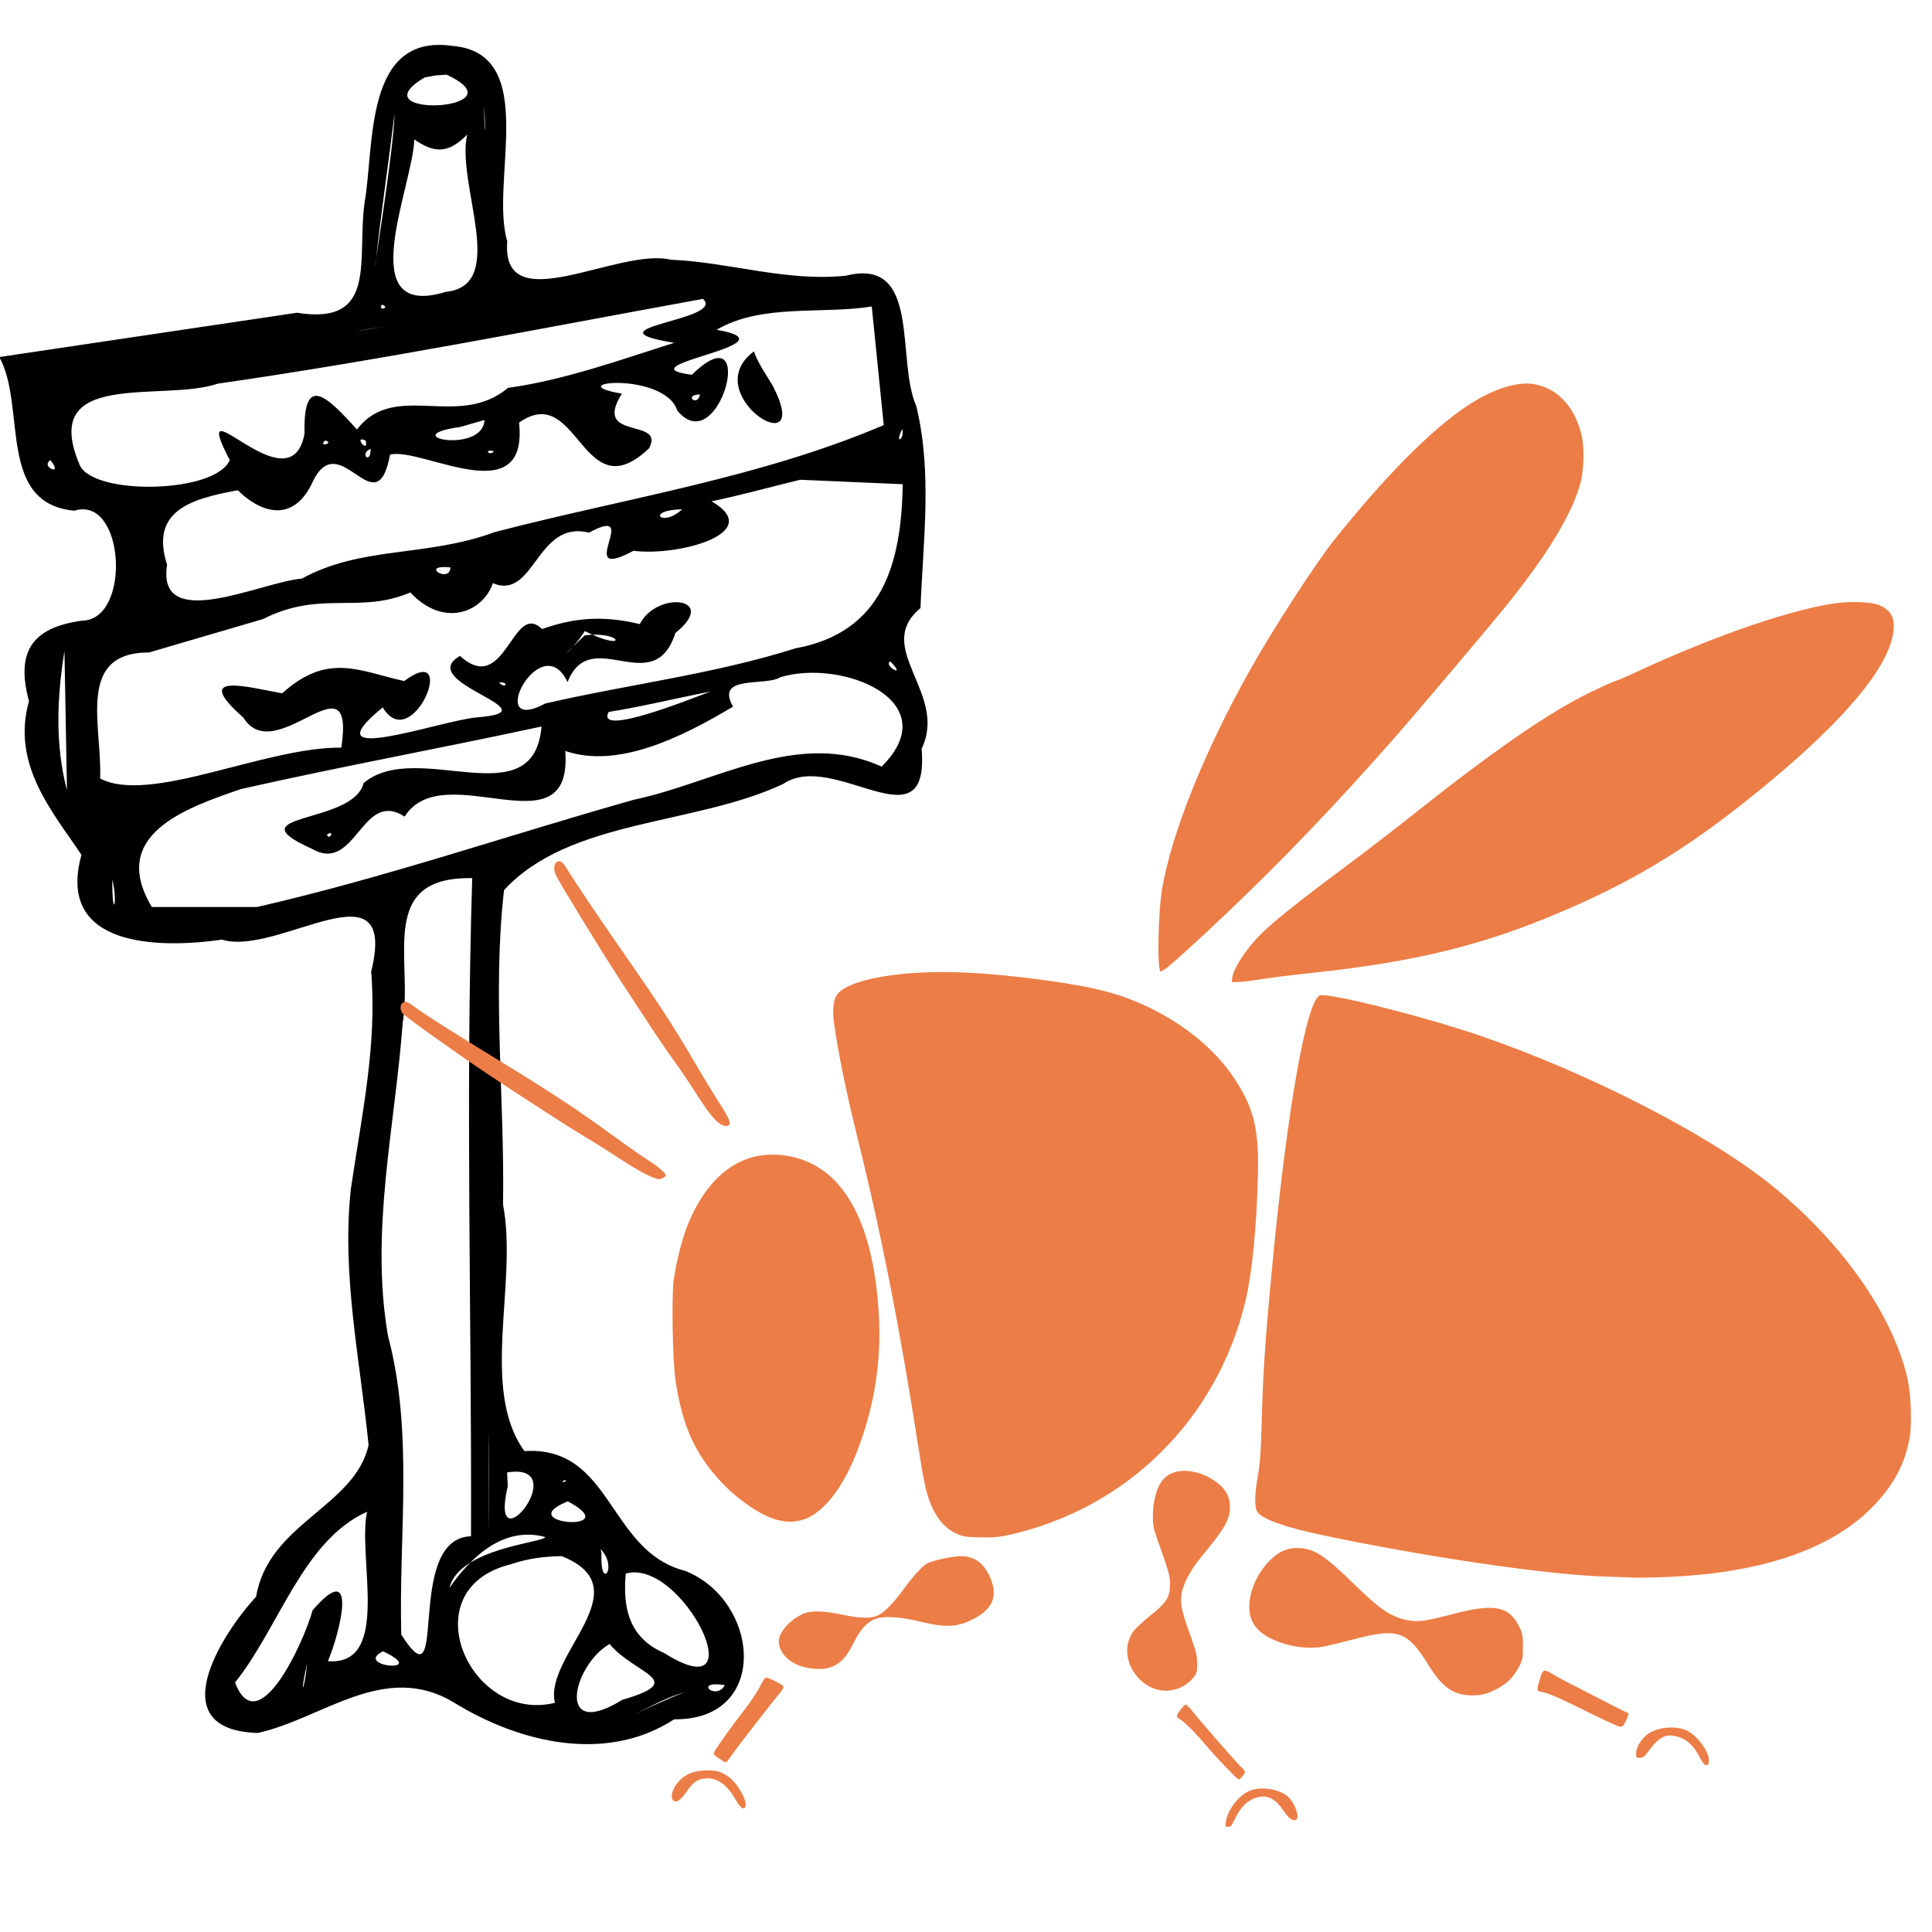 <?xml version="1.0" encoding="UTF-8" standalone="no"?>
<svg
   xmlns:dc="http://purl.org/dc/elements/1.1/"
   xmlns:cc="http://creativecommons.org/ns#"
   xmlns:rdf="http://www.w3.org/1999/02/22-rdf-syntax-ns#"
   xmlns:svg="http://www.w3.org/2000/svg"
   xmlns="http://www.w3.org/2000/svg"
   xmlns:sodipodi="http://sodipodi.sourceforge.net/DTD/sodipodi-0.dtd"
   xmlns:inkscape="http://www.inkscape.org/namespaces/inkscape"
   height="1024"
   width="1024"
   version="1.0"
   viewBox="0 0 1024 1024"
   id="svg2"
   sodipodi:docname="xflowered_area.svg"
   inkscape:version="0.92.4 (5da689c313, 2019-01-14)">
  <sodipodi:namedview
     pagecolor="#ffffff"
     bordercolor="#666666"
     borderopacity="1"
     objecttolerance="10"
     gridtolerance="10"
     guidetolerance="10"
     inkscape:pageopacity="0"
     inkscape:pageshadow="2"
     inkscape:window-width="1920"
     inkscape:window-height="1024"
     id="namedview19"
     showgrid="false"
     units="px"
     inkscape:zoom="0.5223817"
     inkscape:cx="187.26737"
     inkscape:cy="248.66322"
     inkscape:window-x="0"
     inkscape:window-y="0"
     inkscape:window-maximized="1"
     inkscape:current-layer="svg2" />
  <defs
     id="defs8" />
  <path
     inkscape:connector-curvature="0"
     style="color:#000000;font-style:normal;font-variant:normal;font-weight:normal;font-stretch:normal;font-size:medium;line-height:normal;font-family:sans-serif;font-variant-ligatures:normal;font-variant-position:normal;font-variant-caps:normal;font-variant-numeric:normal;font-variant-alternates:normal;font-feature-settings:normal;text-indent:0;text-align:start;text-decoration:none;text-decoration-line:none;text-decoration-style:solid;text-decoration-color:#000000;letter-spacing:normal;word-spacing:normal;text-transform:none;writing-mode:lr-tb;direction:ltr;text-orientation:mixed;dominant-baseline:auto;baseline-shift:baseline;text-anchor:start;white-space:normal;shape-padding:0;clip-rule:nonzero;display:inline;overflow:visible;visibility:visible;opacity:1;isolation:auto;mix-blend-mode:normal;color-interpolation:sRGB;color-interpolation-filters:linearRGB;solid-color:#000000;solid-opacity:1;vector-effect:none;fill-opacity:1;fill-rule:evenodd;stroke:none;stroke-width:9.565;stroke-linecap:butt;stroke-linejoin:miter;stroke-miterlimit:4;stroke-dasharray:none;stroke-dashoffset:0;stroke-opacity:1;color-rendering:auto;image-rendering:auto;shape-rendering:auto;text-rendering:auto;enable-background:accumulate"
     d="m 239.855,24.331 c -46.84,-6.747 -41.352,52.282 -46.558,82.699 -4.426,29.899 7.63,65.696 -35.924,58.733 -52.587,7.827 -105.174,15.654 -157.762,23.481 14.541,25.953 -1.497,77.617 39.774,81.437 26.895,-8.348 30.355,58.097 4.04,58.288 -25.731,3.583 -35.359,15.709 -28.067,42.676 -9.523,33.767 12.77,58.871 27.82,81.45 -13.676,49.184 41.094,49.702 74.471,44.943 29.598,9.16 93.726,-42.608 79.082,16.943 3.226,38.931 -5.131,76.796 -10.738,114.932 -5.042,45.68 4.885,90.937 9.373,136.058 -7.397,32.697 -53.136,41.41 -59.613,80.306 -19.366,21.056 -50.061,70.826 0.915,72.22 34.048,-7.419 67.28,-38.473 104.131,-15.999 34.834,21.381 80.585,32.146 116.519,8.775 51.184,0.546 45.391,-63.158 5.692,-78.72 -40.897,-10.549 -38.406,-66.356 -85.059,-63.443 -23.827,-32.962 -3.315,-89.163 -11.34,-130.645 0.96,-55.477 -5.72,-111.582 0.524,-166.646 34.595,-37.771 100.945,-34.227 147.931,-56.285 27.102,-18.469 77.814,34.508 73.406,-18.698 14.28,-29.388 -26.088,-53.453 -0.598,-74.532 1.401,-36.01 6.312,-71.659 -2.216,-107.068 -10.975,-24.641 2.954,-79.142 -37.265,-69.12 -31.5,3.358 -61.922,-7.185 -92.765,-8.451 -28.015,-6.761 -90.174,32.897 -86.775,-9.795 -9.47,-31.394 17.691,-99.546 -29,-103.539 z m -3.191,15.25 c 41.542,19.147 -48.772,23.515 -11.608,1.485 l 5.879,-1.095 z m 19.967,16.631 c 0.867,13.463 0.163,20.45 0,0 z m -47.511,3.985 c -0.405,19.806 -12.405,92.448 -10.035,79.136 2.838,-26.441 6.833,-52.74 10.035,-79.136 z m 38.488,11.145 c -5.968,26.057 22.187,79.983 -11.299,83.34 -50.108,15.372 -17.404,-55.991 -16.724,-80.772 10.642,7.356 18.023,7.614 28.023,-2.568 z M 372.588,158.412 c 12.519,11.488 -64.155,15.304 -15.228,23.287 -26.757,8.397 -58.257,19.842 -88.095,23.872 -26.433,22.185 -60.104,-4.061 -80.051,22.06 -15.35,-16.848 -28.61,-30.739 -27.8,2.179 -7.451,40.904 -62.921,-30.758 -39.654,14.051 -7.543,17.732 -71.663,18.882 -79.407,2.851 C 20.105,195.048 86.347,213.352 115.398,203.353 201.563,190.97 286.972,174.014 372.588,158.412 Z m -170.135,3.074 c 4.897,1.518 -2.5,3.686 0,0 z m 259.603,0.952 c 2.113,20.959 4.227,41.918 6.34,62.876 -65.913,28.09 -137.284,38.735 -206.248,56.727 -36.302,13.388 -70.309,7.18 -102.174,24.633 -21.245,1.694 -77.153,29.296 -71.427,-7.364 -9.123,-28.646 12.601,-34.893 37.484,-39.474 10.8,10.815 29.157,19.118 39.993,-5.062 14.421,-28.831 33.42,25.067 40.718,-13.795 16.322,-4.362 73.455,31.185 68.375,-16.986 31.537,-22.251 33.414,47.486 68.936,13.572 8.681,-16.49 -30.446,-3.625 -14.444,-28.905 -34.659,-5.957 22.406,-12.154 29.398,8.979 22.288,27.236 43.431,-53.917 7.69,-18.998 -38.614,-4.966 57.312,-16.159 13.129,-23.857 24.027,-14.032 55.527,-8.04 82.228,-12.346 z m -257.399,10.601 c -13.278,2.207 -24.988,3.529 0,0 z m 194.934,13.204 c -30.735,22.753 32.504,61.783 10.089,18.434 -3.505,-6.054 -7.761,-11.77 -10.089,-18.434 z m -28.596,22.791 c -1.159,6.907 -9.144,0.331 0,0 z m -55.582,7.741 3.064,0.298 z m -58.641,5.831 c -0.754,18.367 -48.268,8.611 -12.777,3.688 l 6.388,-1.844 z m 221.446,4.779 c 1.286,6.052 -4.368,8.449 0,0 z m -284.425,6.086 c 1.81,7.663 -6.96,-3.035 0,0 z m -21.623,0.052 c 5.575,0.973 -3.642,4.059 0,0 z m 24.293,4.4 c -0.13,8.923 -6.153,2.322 0,0 z m 65.326,1.211 c -2.307,2.956 -5.806,-1.337 0,0 z m -235.106,4.783 c 7.513,8.904 -5.586,3.569 0,0 z m 397.42,10.368 c 18.116,0.784 36.233,1.568 54.349,2.352 -0.664,42.311 -10.752,78.568 -56.847,86.995 -43.063,13.676 -88.479,19.073 -132.585,29.239 -32.837,17.66 -2.182,-41.198 11.798,-11.323 12.206,-31.207 45.502,9.982 57.168,-26.072 23.415,-18.8 -9.735,-22.629 -18.898,-4.682 -19.68,-4.798 -35.171,-3.294 -51.795,2.631 -15.755,-15.427 -19.272,36.227 -43.499,14.227 -24.742,14.232 51.353,29.368 9.15,32.549 -19.875,1.721 -89.767,27.161 -50.104,-5.263 15.706,26.062 40.993,-35.97 11.382,-13.965 -23.796,-5.267 -40.424,-15.351 -64.669,6.507 -18.178,-3.272 -48.514,-11.756 -20.639,12.787 17.217,27.735 59.669,-34.993 51.985,15.999 -40.333,-0.449 -101.358,30.236 -127.836,16.347 1.182,-27.757 -13.025,-66.853 25.913,-66.787 20.127,-5.899 40.253,-11.797 60.379,-17.696 30.815,-15.574 50.876,-2.442 78.131,-14.127 17.987,19.307 38.752,10.109 43.705,-4.896 22.259,9.253 23.071,-33.76 50.966,-26.783 29.214,-15.863 -9.1,27.165 23.574,9.605 23.551,3.055 70.443,-9.467 41.363,-26.229 15.795,-3.237 31.334,-7.641 47.008,-11.413 z m -62.571,15.672 c -10.946,10.112 -19.68,0.269 0,0 z m -122.795,30.781 c -0.309,8.876 -16.877,-1.671 0,0 z m 71.201,33.78 c 23.424,11.675 20.031,-0.353 -0.053,2.264 -17.388,16.463 -6.5,8.14 0.053,-2.264 z m -275.786,10.551 c 0.449,24.582 0.898,49.165 1.347,73.747 -6.39,-23.916 -5.276,-49.519 -1.347,-73.747 z m 437.723,5.488 c 9.355,9.408 -4.092,2.272 0,0 z m -58.348,8.4 c 32.835,-9.977 88.587,12.673 53.74,47.376 -44.252,-20.207 -87.906,8.432 -131.288,17.544 -66.588,18.784 -132.559,41.503 -199.816,56.87 -18.562,0 -37.124,0 -55.686,0 -22.893,-38.146 17.466,-52.338 47.206,-62.519 52.812,-11.958 106.316,-21.685 159.324,-33.165 -4.111,48.822 -66.038,6.092 -94.311,29.99 -5.342,22.201 -69.836,15.71 -27.437,34.815 23.484,13.553 26.343,-31.89 49.203,-17.055 20.625,-32.798 89.403,20.093 85.119,-34.803 27.497,9.465 60.982,-6.74 88.938,-23.486 -9.792,-17.148 17.376,-10.583 25.007,-15.567 z m -149.013,2.817 c 5.68,-0.613 3.313,3.743 0,0 z m 111.952,4.798 c -12.18,4.595 -60.913,24.07 -53.873,10.775 18.096,-2.898 35.877,-7.307 53.873,-10.775 z m -203.192,75.87 c 4.139,-3.21 1.652,3.558 0,0 z m 77.006,22.991 c -3.633,116.229 -0.246,232.546 -0.636,348.821 -35.892,1.025 -11.117,92.792 -36.968,52.099 -1.424,-52.704 6.687,-106.478 -7.015,-158.215 -9.658,-55.501 3.708,-110.87 7.762,-165.96 5.591,-33.573 -13.872,-77.682 36.857,-76.745 z m -190.761,0.765 c 3.136,12.6 -0.144,21.958 0,0 z m 12.059,18.706 0.86,4.765 z M 259.004,758.704 c 0.431,16.515 0.163,84.054 0.135,36.503 -0.045,-12.168 -0.09,-24.335 -0.135,-36.503 z m 9.781,21.71 c 36.035,-5.684 -10.157,51.91 0.322,7.418 z m 30.86,3.959 c 1.464,1.359 -4.138,1.578 0,0 z m 10.299,6.831 c 5.43,6.705 6.737,8.319 0,0 z m -9.011,4.549 c 31.822,16.844 -30.631,12.275 0,0 z m -106.386,5.494 c -5.234,24.134 13.05,81.827 -20.775,79.214 6.696,-15.615 16.266,-55.365 -8.125,-26.922 -4.857,17.651 -29.095,69.902 -41.071,38.202 23.312,-29.018 35.873,-75.1 69.97,-90.494 z m 94.458,13.423 c -0.538,2.919 -45.679,5.849 -50.764,26.903 11.683,-16.829 29.104,-32.89 50.764,-26.903 z m 29.337,6.419 c 9.485,9.636 -0.472,22.795 0.439,2.047 z m -20.658,3.698 c 43.141,17.124 -9.52,52.436 -3.587,77.735 -45.335,11.315 -76.713,-60.4 -23.31,-73.428 8.626,-3.015 17.796,-4.175 26.897,-4.307 z m 33.992,9.232 c 30.145,-8.513 70.24,73.607 20.416,42.164 -18.771,-8.154 -22.074,-23.911 -20.416,-42.164 z m -8.579,37.336 c 13.386,16.185 42.194,19.274 6.726,29.595 -35.734,22.107 -26.219,-18.405 -6.726,-29.595 z m -120.068,3.86 c 25.423,12.063 -16.341,8.082 0,0 z m -40.267,6.393 c -1.357,14.769 -4.228,18.923 0,0 z m 221.425,11.567 c -4.868,8.617 -17.087,-2.841 0,0 z m -14.26,2.144 c -6.166,1.224 -5.592,1.11 0,0 z m -6.896,1.522 c -16.775,6.377 -44.204,20.561 -13.156,5.06 4.269,-1.967 8.636,-3.751 13.156,-5.06 z"
     id="path2316" />
  <g
     id="g891"
     transform="matrix(1.838,0,0,1.838,-3897.018,-3962.266)">
    <path
       style="fill:#ec7d46;stroke-width:0.379"
       d="m 2475.241,2682.306 c 0.124,-0.124 0.658,-1.104 1.186,-2.178 1.351,-2.747 2.991,-4.595 4.894,-5.517 3.542,-1.715 6.449,-0.687 8.961,3.168 1.555,2.387 2.812,3.28 3.778,2.683 1.044,-0.646 -0.41,-4.756 -2.309,-6.524 -2.587,-2.409 -8.255,-3.203 -11.536,-1.615 -2.98,1.442 -5.917,5.393 -6.439,8.659 -0.219,1.372 -0.162,1.55 0.495,1.55 0.409,0 0.845,-0.102 0.969,-0.226 z m -140.092,-5.429 c 0.861,-1.393 -2.061,-6.772 -4.73,-8.705 -2.259,-1.637 -3.84,-2.046 -7.141,-1.849 -3.159,0.189 -5.196,1.006 -6.999,2.809 -1.934,1.934 -2.831,4.491 -1.982,5.652 0.79,1.081 2.154,0.254 3.955,-2.398 1.798,-2.647 3.029,-3.536 5.245,-3.786 3.386,-0.382 6.428,1.722 8.913,6.163 1.219,2.178 2.221,2.951 2.739,2.113 z m 143.335,-8.859 c 1.081,-1.151 1.045,-1.425 -0.36,-2.746 -1.384,-1.301 -11.982,-13.44 -14.082,-16.129 -0.791,-1.013 -1.643,-1.838 -1.894,-1.833 -0.499,0.012 -2.54,2.707 -2.54,3.357 0,0.222 0.469,0.65 1.042,0.953 1.187,0.626 4.605,4.099 7.867,7.993 2.441,2.914 8.558,9.281 8.917,9.281 0.124,0 0.597,-0.395 1.05,-0.877 z m 134.548,-4.747 c 0,-2.627 -3.657,-7.359 -6.66,-8.618 -3.255,-1.364 -8.405,-0.798 -11.043,1.214 -1.821,1.389 -3.228,3.688 -3.278,5.359 -0.04,1.328 0.028,1.419 1.074,1.419 0.887,0 1.373,-0.351 2.361,-1.705 3.239,-4.441 5.134,-5.393 8.679,-4.363 2.56,0.744 4.594,2.666 6.21,5.867 0.827,1.639 1.365,2.284 1.905,2.284 0.62,0 0.752,-0.256 0.752,-1.457 z m -281.994,-1.107 c 1.114,-1.699 11.709,-15.365 14.214,-18.335 0.645,-0.764 1.056,-1.577 0.915,-1.806 -0.273,-0.442 -3.262,-2.031 -4.594,-2.443 -0.684,-0.212 -0.978,0.129 -2.162,2.508 -0.754,1.514 -2.841,4.628 -4.637,6.92 -3.345,4.266 -7.686,10.331 -8.46,11.818 -0.391,0.752 -0.271,0.944 1.248,1.989 0.924,0.636 1.821,1.153 1.992,1.15 0.171,0 0.84,-0.813 1.486,-1.799 z m 258.144,-10.348 c 0.782,-1.67 0.84,-2.017 0.364,-2.165 -0.483,-0.15 -6.347,-3.134 -17.994,-9.158 -1.458,-0.754 -3.248,-1.746 -3.978,-2.205 -2.005,-1.26 -2.434,-1.101 -3.113,1.153 -1.238,4.108 -1.301,3.865 1.136,4.369 1.352,0.28 5.584,2.16 11.258,5.001 5,2.504 9.61,4.652 10.243,4.773 1.087,0.207 1.204,0.107 2.083,-1.769 z m -39.372,-8.058 c 4.28,-1.761 6.606,-3.804 8.562,-7.523 0.937,-1.782 1.053,-2.399 1.054,-5.601 2e-4,-3.176 -0.125,-3.854 -1.063,-5.767 -2.925,-5.967 -7.206,-6.806 -18.977,-3.719 -7.703,2.02 -10.182,2.383 -12.879,1.884 -5.079,-0.939 -8.126,-2.979 -16.135,-10.805 -8.346,-8.155 -11.379,-10.055 -16.1,-10.084 -2.896,-0.018 -5.326,1.086 -7.769,3.528 -3.373,3.373 -5.586,7.936 -5.951,12.273 -0.493,5.847 2.482,9.393 9.854,11.746 3.855,1.23 8.363,1.549 11.822,0.834 1.459,-0.301 5.379,-1.264 8.713,-2.14 12.327,-3.238 15.2,-2.249 21.075,7.256 4.208,6.809 7.386,9.02 12.939,9.002 1.971,-0.012 3.324,-0.253 4.856,-0.883 z m -91.409,-0.655 c 2.256,-0.436 4.521,-1.781 5.91,-3.508 1.068,-1.328 1.169,-1.694 1.157,-4.167 -0.012,-2.175 -0.3,-3.498 -1.463,-6.689 -2.78,-7.627 -3.335,-9.827 -3.139,-12.451 0.24,-3.222 2.419,-7.54 5.95,-11.794 6.696,-8.065 8.067,-10.465 8.11,-14.2 0.033,-2.88 -1.235,-5.21 -3.903,-7.169 -5.127,-3.763 -11.591,-4.309 -14.884,-1.256 -2.061,1.91 -3.413,6.261 -3.439,11.071 -0.014,2.564 0.202,3.644 1.399,7.008 3.391,9.53 3.693,10.662 3.548,13.3 -0.184,3.334 -1.214,4.839 -5.826,8.511 -1.991,1.585 -4.122,3.575 -4.735,4.421 -5.369,7.411 2.174,18.689 11.317,16.922 z m -99.177,-6.384 c 3.13,-0.952 4.972,-2.801 7.195,-7.223 1.787,-3.554 3.347,-5.428 5.457,-6.556 2.44,-1.304 7.35,-1.144 13.863,0.453 6.896,1.69 10.247,1.594 14.48,-0.416 6.531,-3.102 8.144,-7.205 5.172,-13.154 -1.843,-3.688 -4.405,-5.333 -8.287,-5.319 -2.102,0.012 -7.911,1.263 -9.353,2.022 -1.474,0.775 -4.151,3.654 -6.739,7.249 -2.901,4.027 -5.728,6.936 -7.584,7.801 -2.084,0.971 -4.995,0.908 -10.322,-0.222 -5.378,-1.141 -9.14,-1.218 -11.271,-0.229 -3.876,1.799 -7.008,5.325 -7.008,7.89 0,3.157 2.671,6.051 6.748,7.31 2.438,0.753 5.887,0.931 7.65,0.395 z m 241.118,-26.2 c 27.192,-1.008 47.422,-7.751 59.496,-19.829 6.39,-6.393 9.901,-12.938 11.175,-20.835 0.582,-3.606 0.26,-12.188 -0.603,-16.121 -4.127,-18.788 -19.317,-40.303 -40.141,-56.856 -18.239,-14.498 -52.902,-32.154 -83.72,-42.643 -16.27,-5.538 -43.886,-12.43 -45.779,-11.425 -3.932,2.089 -9.426,33.557 -13.677,78.344 -2.078,21.895 -2.68,31.001 -3.054,46.216 -0.169,6.865 -0.43,10.415 -1.006,13.638 -1.029,5.76 -1.089,9.382 -0.178,10.772 1.296,1.978 8.1,4.412 18.424,6.588 30.431,6.417 65.242,11.518 82.015,12.018 3.542,0.106 7.207,0.239 8.145,0.296 0.938,0.057 4.944,-0.015 8.902,-0.163 z m -189.601,-12.043 c 34.347,-7.507 60.601,-33.425 68.732,-67.852 1.815,-7.682 3.102,-20.623 3.507,-35.245 0.388,-14.019 -1.066,-20.051 -6.972,-28.922 -7.478,-11.233 -21.624,-20.759 -36.856,-24.821 -8.519,-2.272 -26.021,-4.657 -39.522,-5.387 -18.935,-1.024 -35.835,1.959 -38.253,6.752 -0.867,1.719 -1.064,4.106 -0.628,7.62 0.902,7.269 3.574,20.354 6.827,33.438 6.801,27.349 12.277,55.234 17.57,89.471 0.733,4.741 1.688,10.01 2.121,11.709 1.674,6.556 4.498,10.701 8.649,12.695 1.907,0.916 2.631,1.036 6.867,1.137 3.549,0.084 5.542,-0.064 7.955,-0.591 z m -59.929,-4.235 c 5.783,-1.139 11.777,-8.097 16.059,-18.643 5.47,-13.474 7.705,-27.301 6.75,-41.77 -1.757,-26.63 -10.658,-41.941 -25.985,-44.701 -12.813,-2.307 -23.131,4.866 -29.28,20.355 -1.472,3.709 -3.275,11.009 -3.849,15.586 -0.641,5.114 -0.274,23.604 0.576,29.043 2.055,13.144 5.592,20.916 13.256,29.123 4.774,5.113 11.813,9.84 16.104,10.816 2.848,0.648 3.891,0.679 6.369,0.191 z m -39.228,-98.878 c 0.365,-0.212 0.663,-0.528 0.663,-0.701 0,-0.621 -2.498,-2.739 -5.255,-4.458 -1.543,-0.962 -6.32,-4.311 -10.614,-7.443 -9.429,-6.877 -17.293,-12.06 -31.106,-20.503 -14.154,-8.652 -23.311,-14.463 -25.51,-16.188 -1.008,-0.791 -2.125,-1.439 -2.481,-1.439 -1.482,0 -2.037,1.798 -1.008,3.267 0.587,0.838 15.992,11.843 24.454,17.47 11.255,7.484 23.909,15.646 28.033,18.081 2.396,1.415 7.201,4.435 10.677,6.71 5.575,3.65 9.479,5.638 11.001,5.601 0.266,-0.012 0.781,-0.185 1.146,-0.398 z m 18.803,-15.091 c 0.8,-0.502 0.048,-2.248 -2.951,-6.851 -1.425,-2.188 -4.777,-7.728 -7.448,-12.312 -5.404,-9.274 -10.411,-16.925 -21.229,-32.44 -6.375,-9.143 -13.091,-19.163 -15.497,-23.12 -1.926,-3.167 -4.328,-0.545 -2.591,2.828 1.506,2.924 13.208,22.005 18.052,29.435 10.995,16.865 12.33,18.869 15.655,23.487 1.875,2.604 4.653,6.696 6.173,9.092 4.498,7.091 6.418,9.331 8.553,9.98 0.417,0.127 0.994,0.082 1.282,-0.099 z m 153.277,-42.114 c 2.292,-0.385 9.07,-1.226 15.062,-1.869 29.853,-3.203 49.325,-7.994 72.068,-17.732 22.507,-9.638 38.425,-19.603 60.056,-37.598 21.395,-17.799 33.583,-32.414 35.28,-42.306 0.778,-4.539 -0.447,-7.038 -4.143,-8.451 -2.745,-1.05 -9.149,-1.133 -14.481,-0.188 -13.696,2.426 -35.007,9.979 -56.444,20.005 -1.98,0.926 -4.281,1.897 -5.114,2.16 -0.833,0.262 -4.072,1.724 -7.198,3.249 -12.066,5.888 -28.033,16.936 -51.709,35.779 -4.48,3.565 -12.641,9.842 -18.137,13.948 -18.558,13.866 -24.017,18.386 -27.912,23.107 -2.768,3.356 -5.131,7.408 -5.374,9.213 l -0.198,1.474 2.039,-0.045 c 1.121,-0.025 3.914,-0.36 6.206,-0.745 z m -27.275,-3.09 c 1.901,-1.381 7.894,-6.816 16.858,-15.287 16.306,-15.41 32.699,-32.532 49.654,-51.862 5.713,-6.514 26.369,-30.932 31.082,-36.746 11.913,-14.693 19.074,-26.28 21.773,-35.231 1.31,-4.343 1.507,-11.37 0.431,-15.342 -2.154,-7.955 -7.056,-12.994 -13.716,-14.097 -4.197,-0.695 -10.302,1.012 -16.442,4.598 -10.675,6.235 -24.484,19.768 -40.614,39.805 -5.606,6.963 -18.188,26.386 -25.031,38.64 -12.858,23.025 -22.101,46.036 -24.954,62.127 -1.244,7.018 -1.562,24.283 -0.446,24.233 0.147,-0.012 0.778,-0.384 1.403,-0.838 z"
       id="path893"
       inkscape:connector-curvature="0" />
  </g>
</svg>

